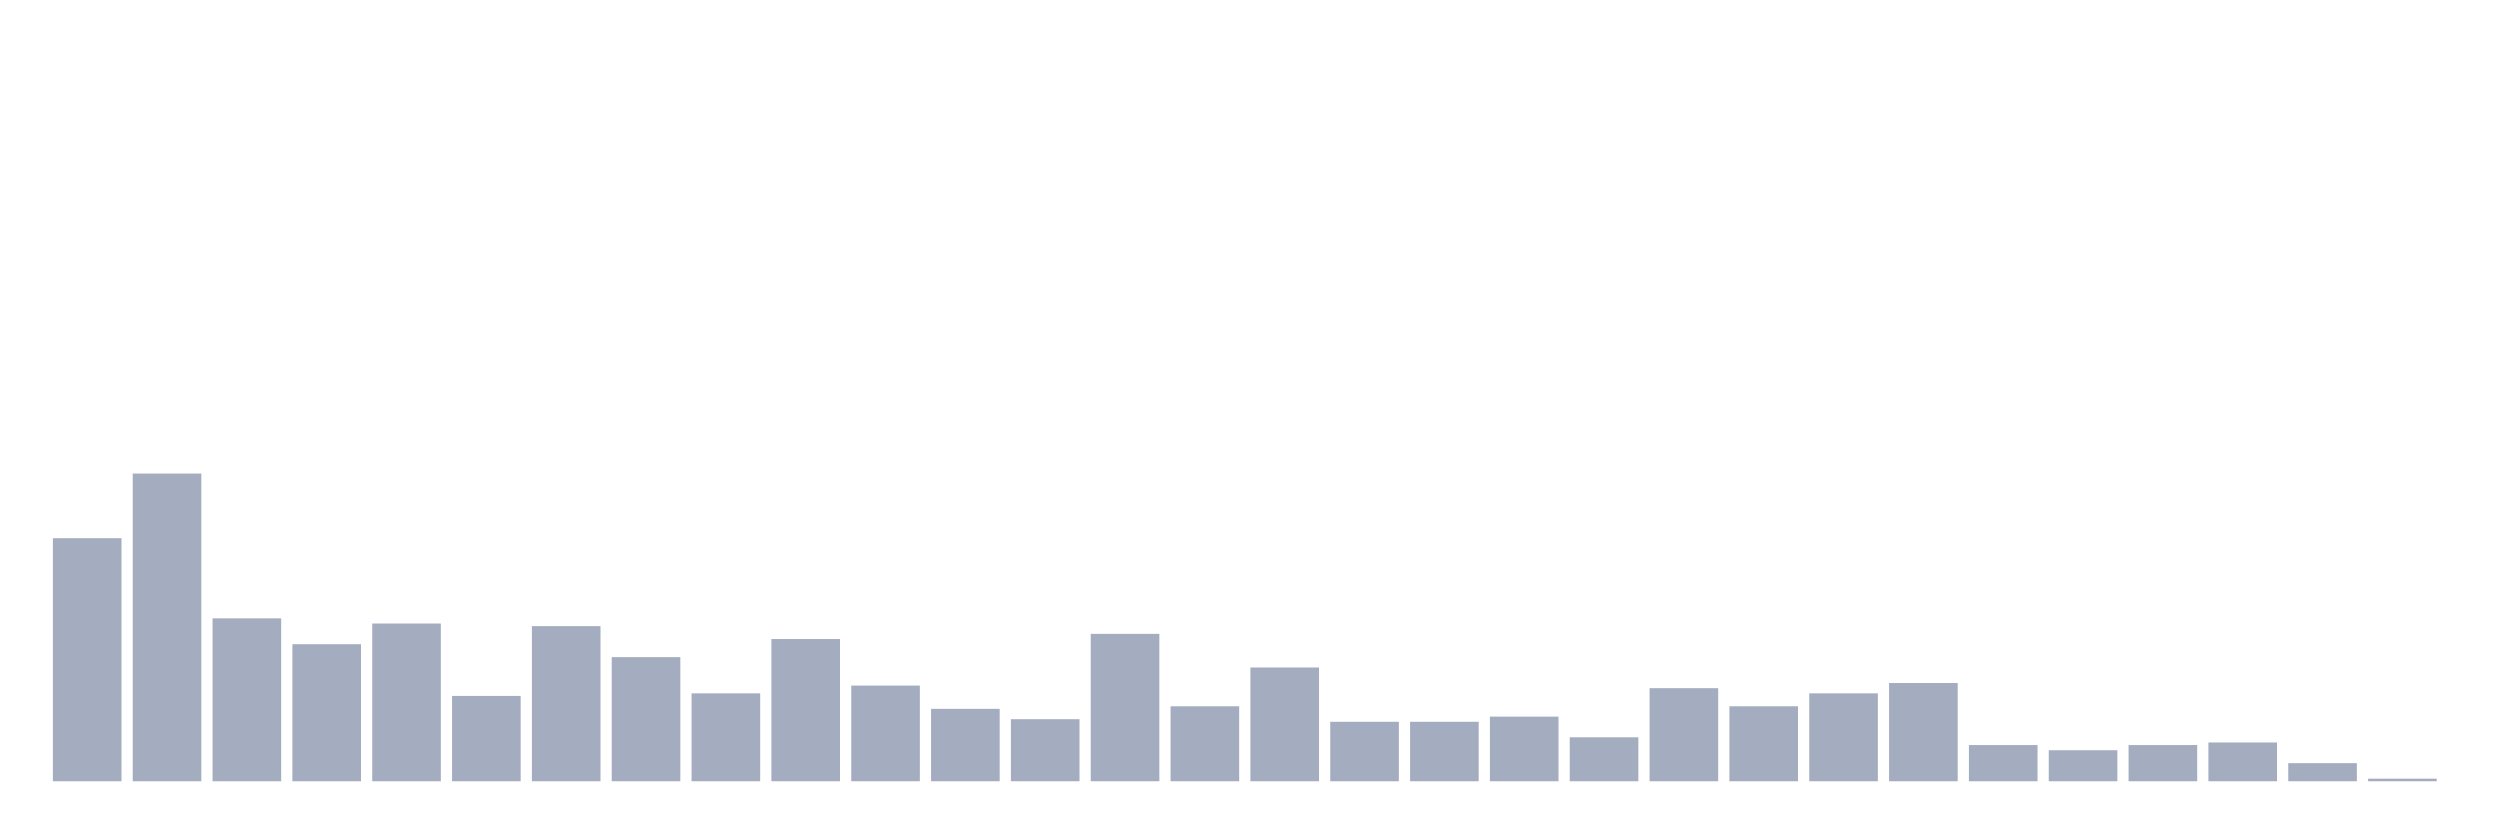 <svg xmlns="http://www.w3.org/2000/svg" viewBox="0 0 480 160"><g transform="translate(10,10)"><rect class="bar" x="0.153" width="13.175" y="93.333" height="46.667" fill="rgb(164,173,192)"></rect><rect class="bar" x="15.482" width="13.175" y="80.922" height="59.078" fill="rgb(164,173,192)"></rect><rect class="bar" x="30.81" width="13.175" y="108.723" height="31.277" fill="rgb(164,173,192)"></rect><rect class="bar" x="46.138" width="13.175" y="113.688" height="26.312" fill="rgb(164,173,192)"></rect><rect class="bar" x="61.466" width="13.175" y="109.716" height="30.284" fill="rgb(164,173,192)"></rect><rect class="bar" x="76.794" width="13.175" y="123.617" height="16.383" fill="rgb(164,173,192)"></rect><rect class="bar" x="92.123" width="13.175" y="110.213" height="29.787" fill="rgb(164,173,192)"></rect><rect class="bar" x="107.451" width="13.175" y="116.17" height="23.83" fill="rgb(164,173,192)"></rect><rect class="bar" x="122.779" width="13.175" y="123.121" height="16.879" fill="rgb(164,173,192)"></rect><rect class="bar" x="138.107" width="13.175" y="112.695" height="27.305" fill="rgb(164,173,192)"></rect><rect class="bar" x="153.436" width="13.175" y="121.631" height="18.369" fill="rgb(164,173,192)"></rect><rect class="bar" x="168.764" width="13.175" y="126.099" height="13.901" fill="rgb(164,173,192)"></rect><rect class="bar" x="184.092" width="13.175" y="128.085" height="11.915" fill="rgb(164,173,192)"></rect><rect class="bar" x="199.42" width="13.175" y="111.702" height="28.298" fill="rgb(164,173,192)"></rect><rect class="bar" x="214.748" width="13.175" y="125.603" height="14.397" fill="rgb(164,173,192)"></rect><rect class="bar" x="230.077" width="13.175" y="118.156" height="21.844" fill="rgb(164,173,192)"></rect><rect class="bar" x="245.405" width="13.175" y="128.582" height="11.418" fill="rgb(164,173,192)"></rect><rect class="bar" x="260.733" width="13.175" y="128.582" height="11.418" fill="rgb(164,173,192)"></rect><rect class="bar" x="276.061" width="13.175" y="127.589" height="12.411" fill="rgb(164,173,192)"></rect><rect class="bar" x="291.39" width="13.175" y="131.56" height="8.44" fill="rgb(164,173,192)"></rect><rect class="bar" x="306.718" width="13.175" y="122.128" height="17.872" fill="rgb(164,173,192)"></rect><rect class="bar" x="322.046" width="13.175" y="125.603" height="14.397" fill="rgb(164,173,192)"></rect><rect class="bar" x="337.374" width="13.175" y="123.121" height="16.879" fill="rgb(164,173,192)"></rect><rect class="bar" x="352.702" width="13.175" y="121.135" height="18.865" fill="rgb(164,173,192)"></rect><rect class="bar" x="368.031" width="13.175" y="133.05" height="6.95" fill="rgb(164,173,192)"></rect><rect class="bar" x="383.359" width="13.175" y="134.043" height="5.957" fill="rgb(164,173,192)"></rect><rect class="bar" x="398.687" width="13.175" y="133.05" height="6.95" fill="rgb(164,173,192)"></rect><rect class="bar" x="414.015" width="13.175" y="132.553" height="7.447" fill="rgb(164,173,192)"></rect><rect class="bar" x="429.344" width="13.175" y="136.525" height="3.475" fill="rgb(164,173,192)"></rect><rect class="bar" x="444.672" width="13.175" y="139.504" height="0.496" fill="rgb(164,173,192)"></rect></g></svg>